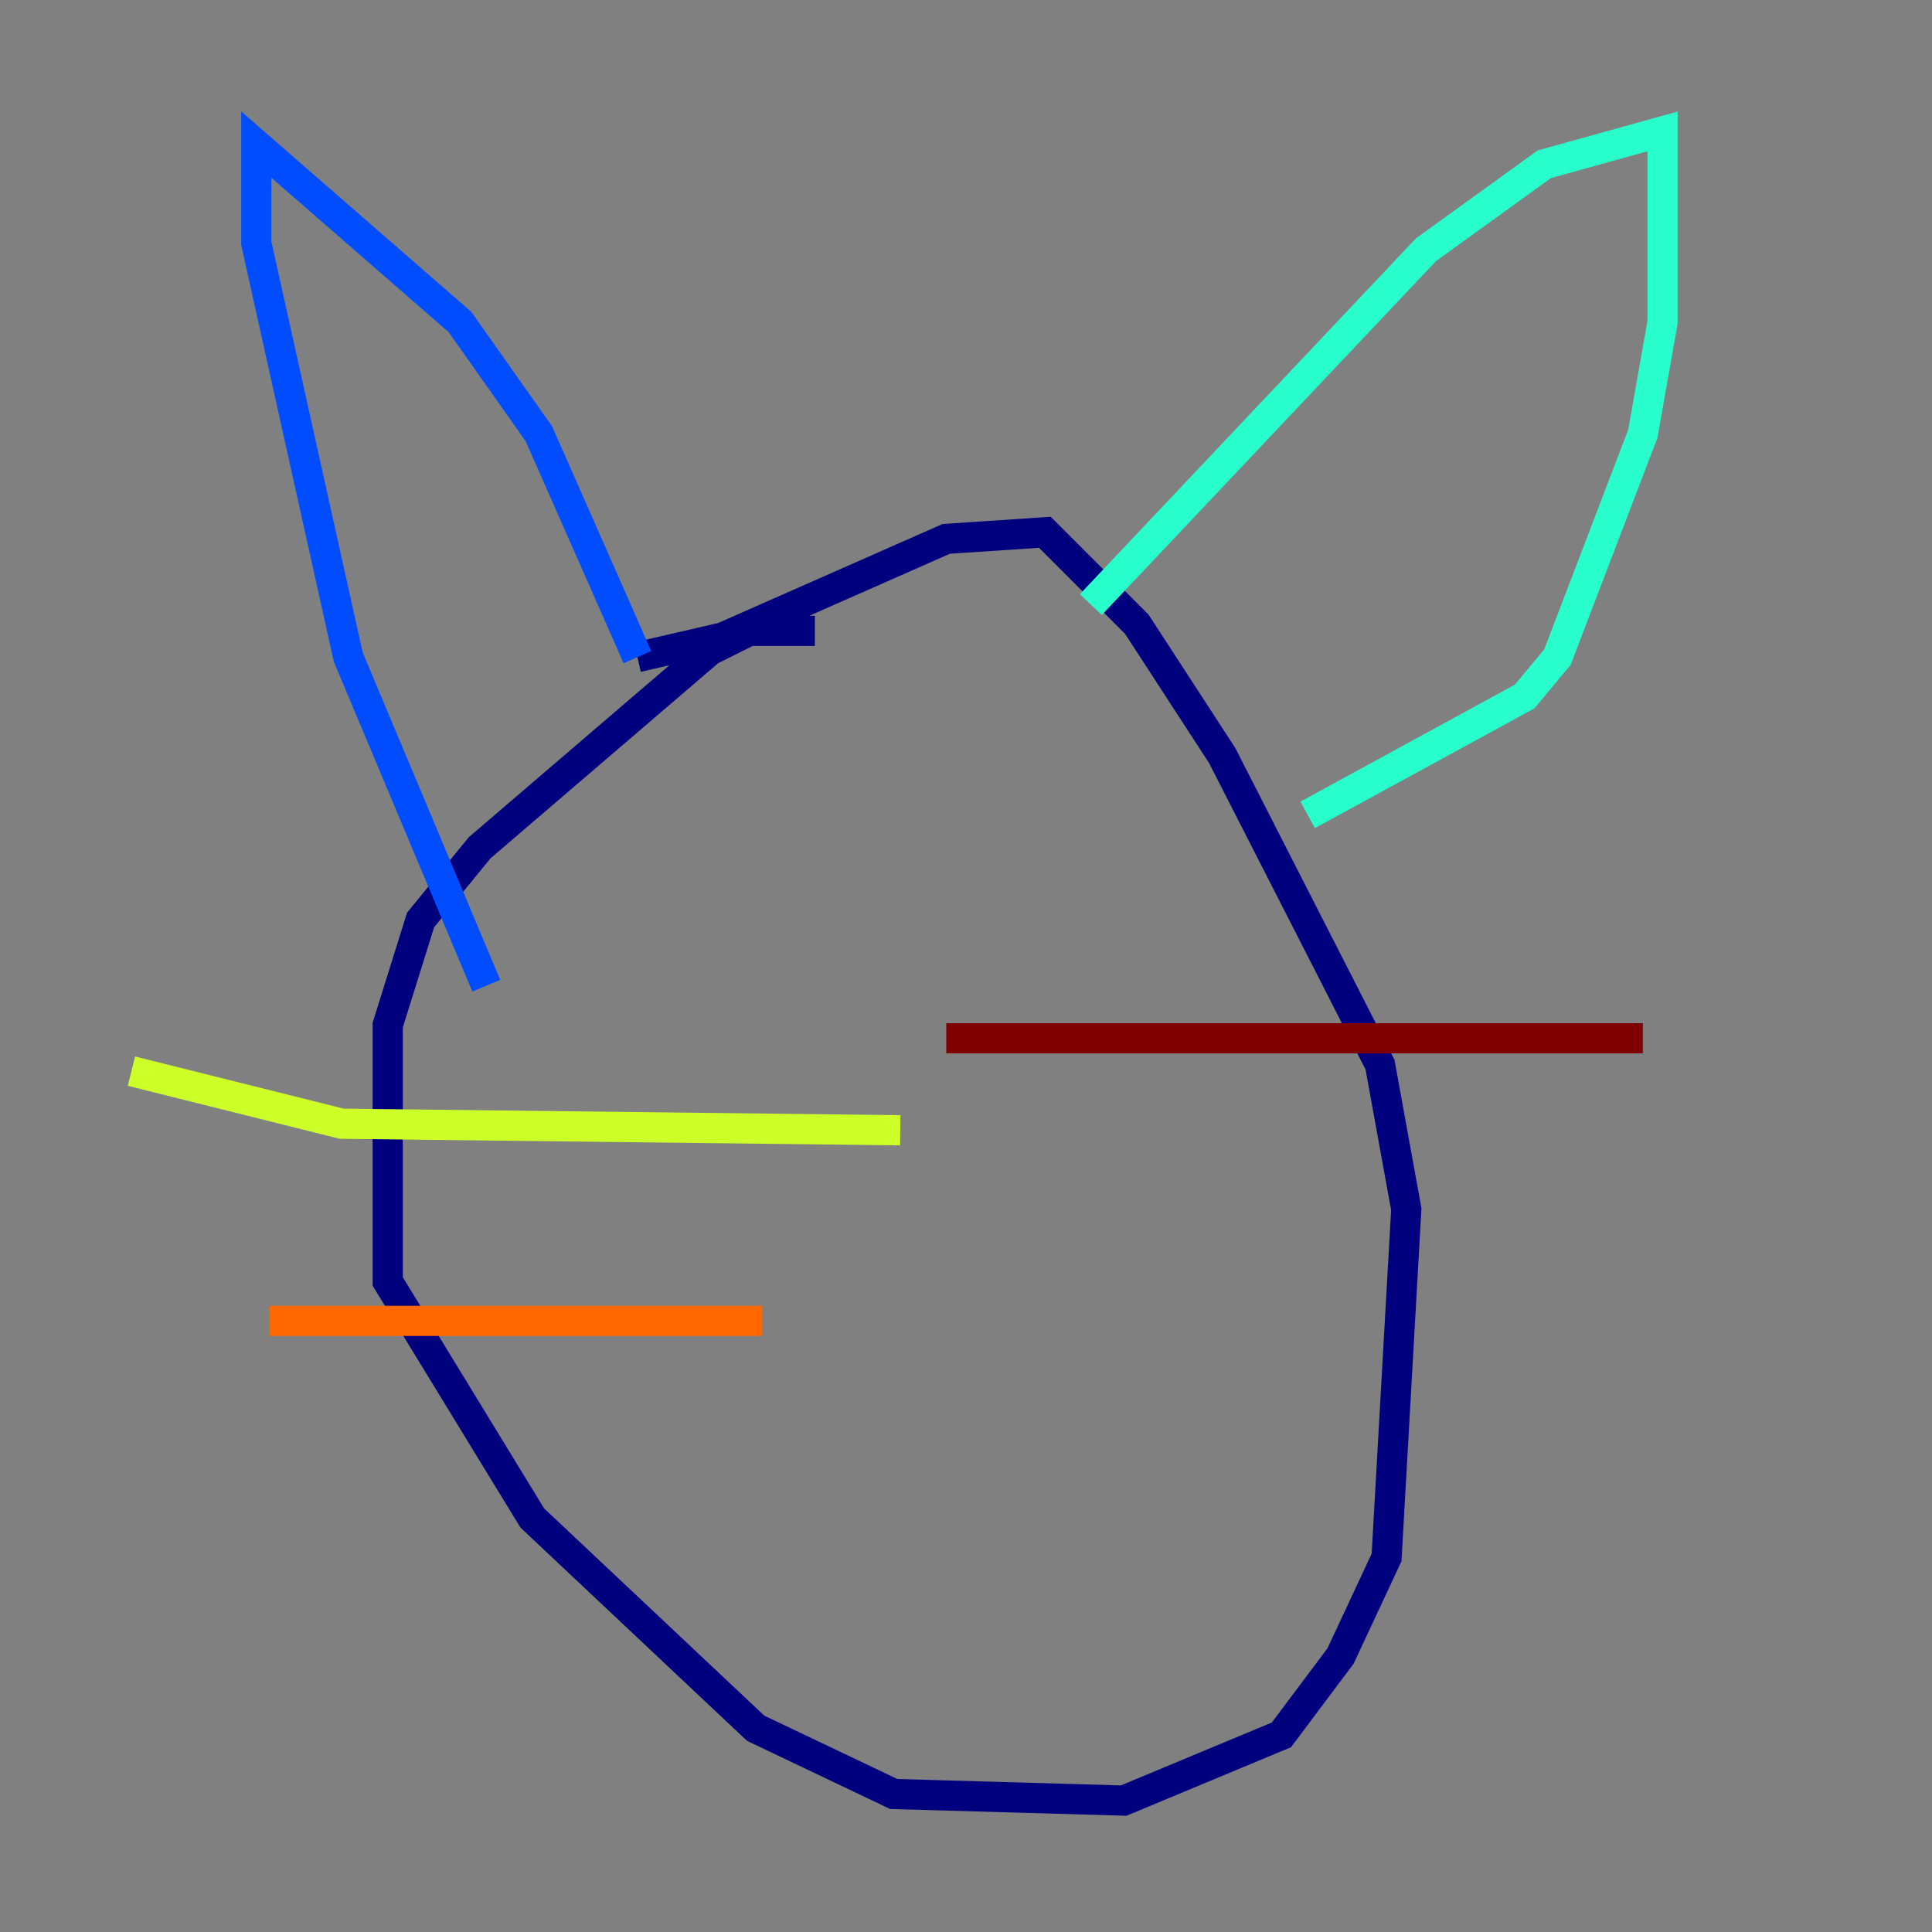 <?xml version="1.0" encoding="utf-8" ?>
<svg baseProfile="tiny" height="128" version="1.2" viewBox="0,0,128,128" width="128" xmlns="http://www.w3.org/2000/svg" xmlns:ev="http://www.w3.org/2001/xml-events" xmlns:xlink="http://www.w3.org/1999/xlink"><rect x="0" y="0" width="128" height="128" fill="#808080" stroke="none"/><defs /><polyline fill="none" points="53.986,41.796 49.633,41.796 47.02,43.102 31.782,56.163 27.864,60.952 25.687,67.918 25.687,84.898 35.265,100.571 50.068,114.503 59.211,118.857 74.449,119.293 84.898,114.939 88.816,109.714 91.864,103.184 93.17,80.109 91.429,70.531 80.98,50.068 75.32,41.361 69.225,35.265 62.694,35.701 47.891,42.231 42.231,43.537" stroke="#00007f" stroke-width="2" /><polyline fill="none" points="42.231,43.537 35.701,28.735 30.476,21.333 16.98,9.578 16.98,16.109 23.075,43.537 32.218,65.306" stroke="#004cff" stroke-width="2" /><polyline fill="none" points="72.272,40.054 94.476,16.544 102.313,10.884 110.15,8.707 110.15,21.333 108.844,28.735 103.184,43.537 101.007,46.15 86.639,53.986" stroke="#29ffcd" stroke-width="2" /><polyline fill="none" points="59.646,74.884 22.64,74.449 8.707,70.966" stroke="#cdff29" stroke-width="2" /><polyline fill="none" points="50.503,87.51 17.85,87.51" stroke="#ff6700" stroke-width="2" /><polyline fill="none" points="62.694,68.789 108.844,68.789" stroke="#7f0000" stroke-width="2" /></svg>